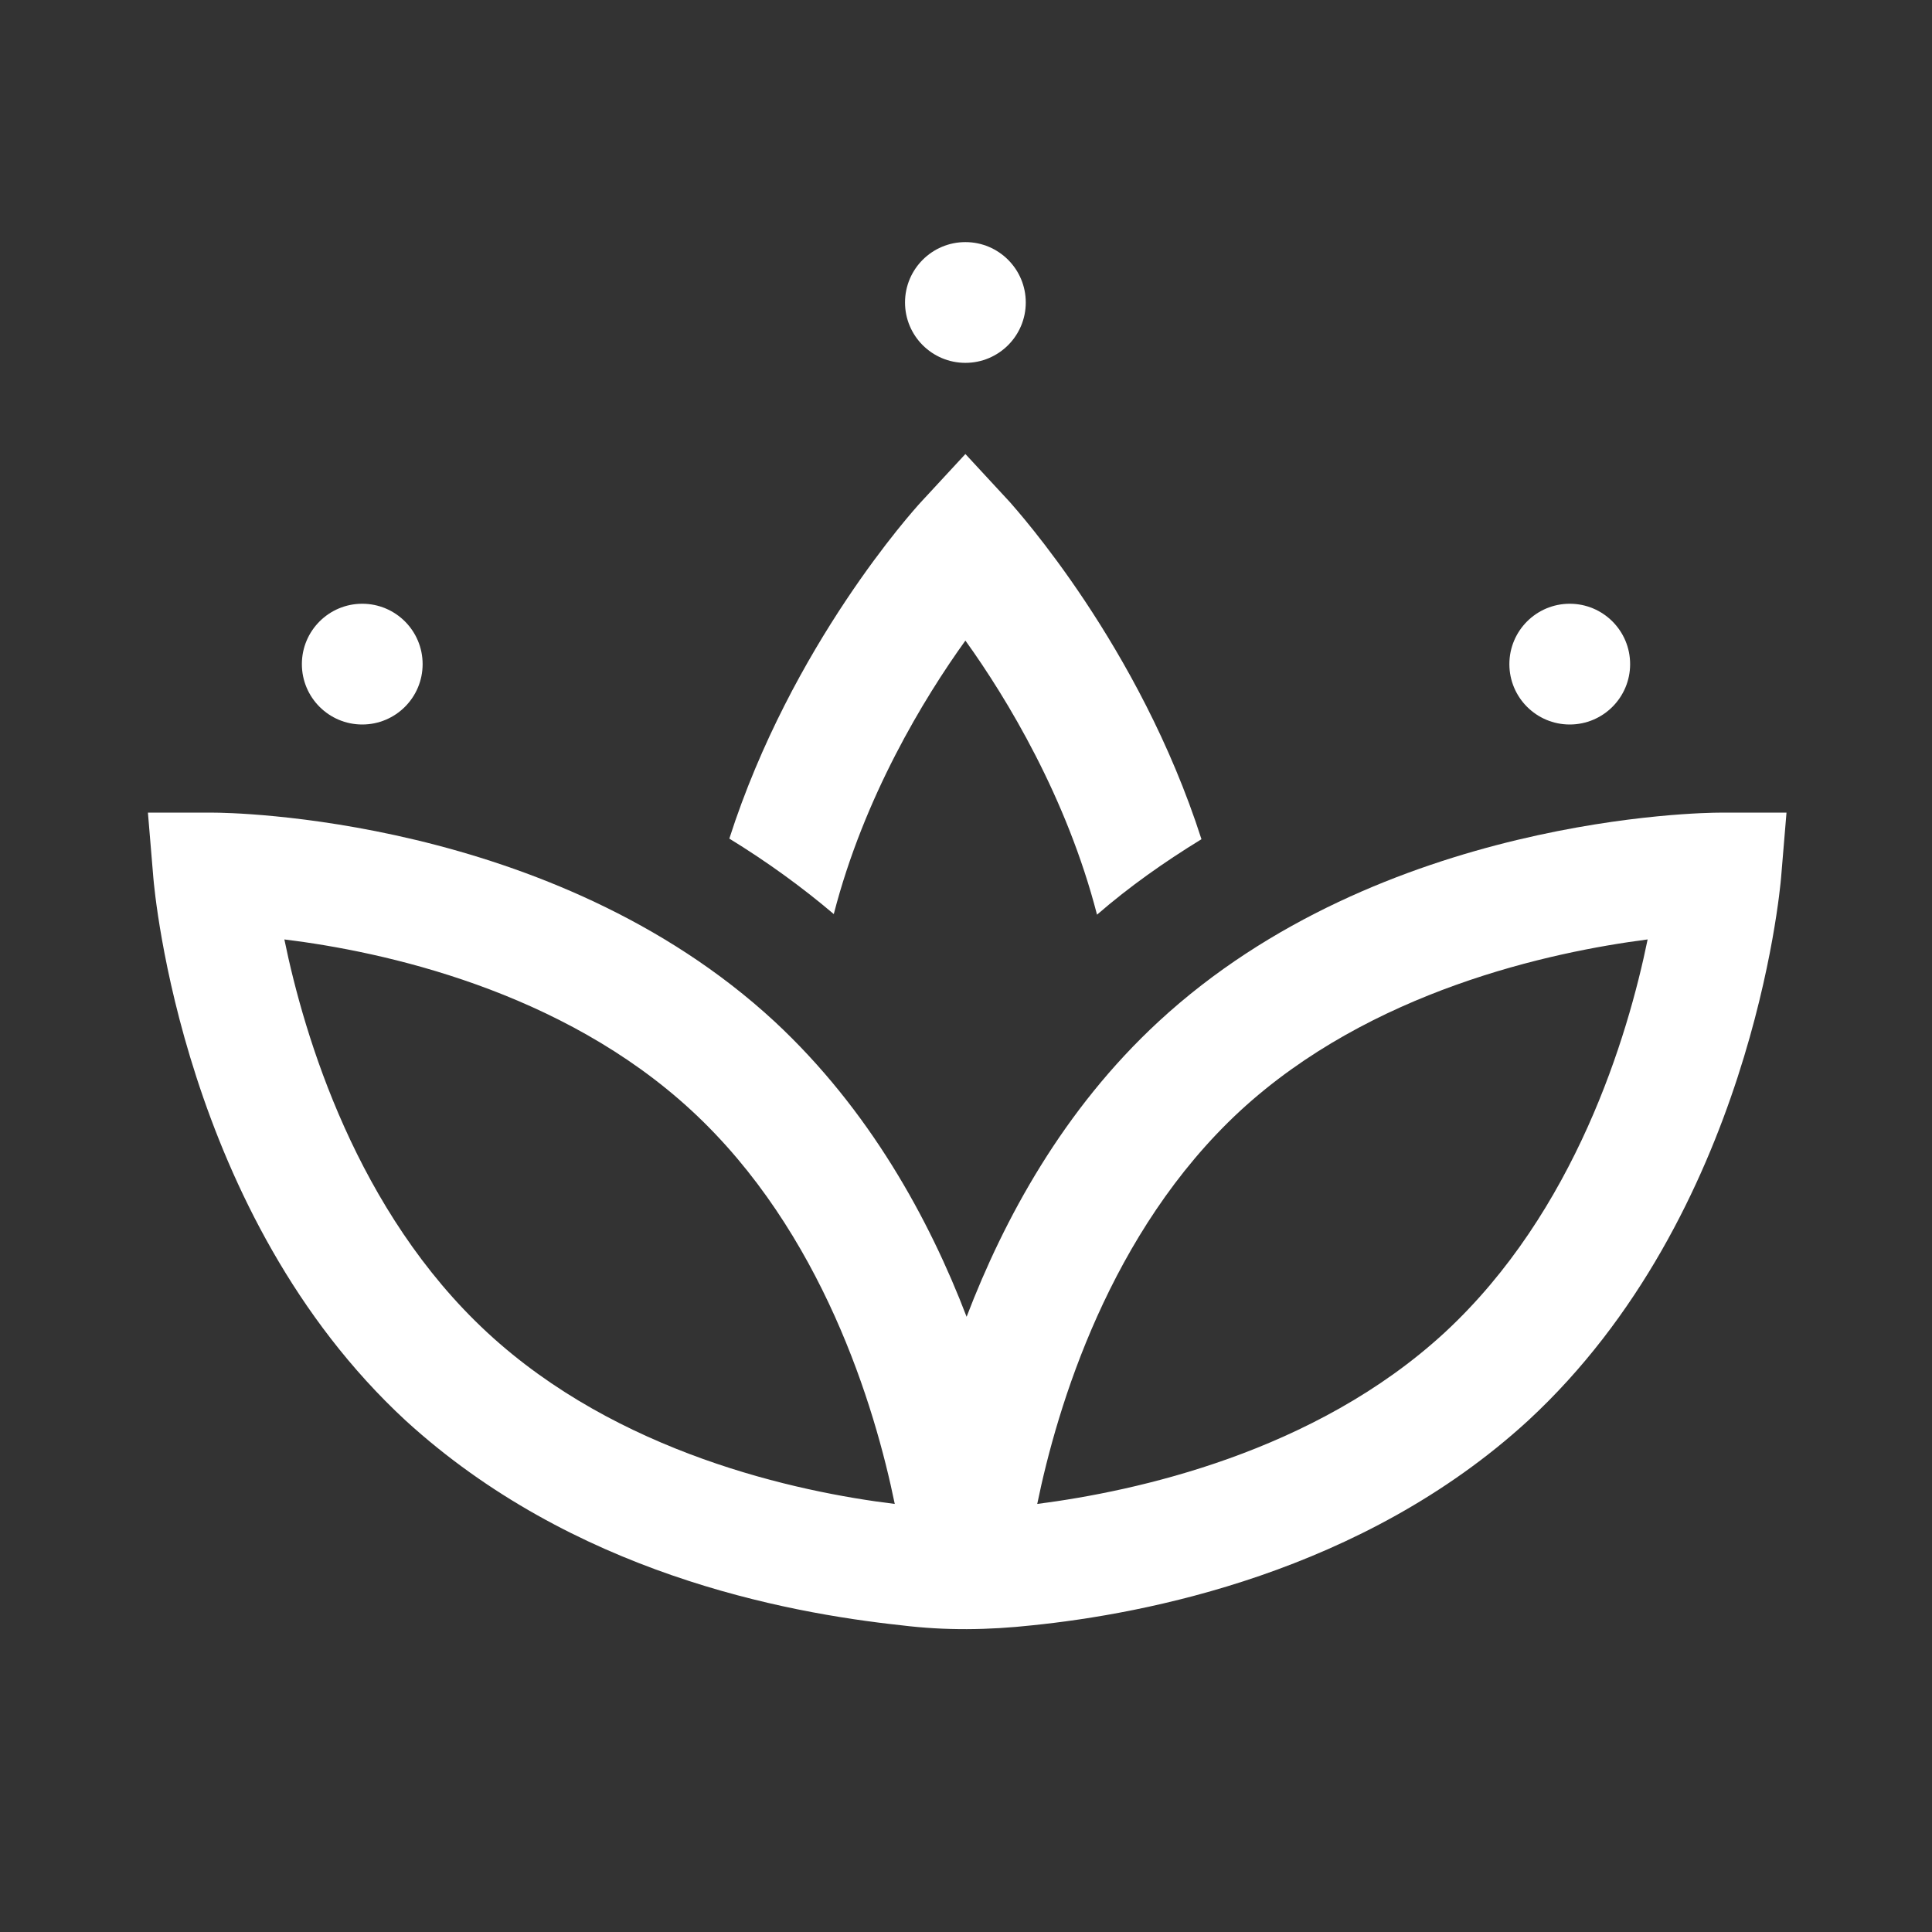 <svg xmlns="http://www.w3.org/2000/svg" xmlns:xlink="http://www.w3.org/1999/xlink" width="32" height="32" viewBox="0 0 32 32"><rect x="0" y="0" width="32" height="32" fill="#333333" stroke="none"/><defs><style>
.cls-1 {
	fill: #ffffff;
	stroke-width: 0px;
}
</style></defs><path d="M28.48 13.46c-.23 0-5.6.05-9.29 3.46-1.58 1.46-2.56 3.27-3.18 4.89-.62-1.62-1.61-3.43-3.18-4.89-3.69-3.41-9.07-3.46-9.29-3.46H2.45l.09 1.08c.02.23.49 5.58 4.18 8.99 2.76 2.52 6.26 3.18 8.21 3.39.73.09 1.44.08 2.17 0 1.86-.19 5.46-.87 8.21-3.39 3.69-3.41 4.17-8.77 4.19-8.99l.09-1.08H28.5ZM8.07 22.07c-2.16-2-3.03-4.9-3.36-6.51 1.63.2 4.59.84 6.75 2.84s3.03 4.9 3.36 6.51c-1.63-.2-4.59-.84-6.75-2.84m15.86 0c-2.16 1.99-5.12 2.63-6.75 2.84.33-1.61 1.2-4.51 3.36-6.51 2.16-1.99 5.13-2.63 6.75-2.84-.33 1.61-1.2 4.51-3.36 6.51" class="cls-1"/><path d="M15.99 10.61c.69.96 1.68 2.6 2.18 4.54.53-.46 1.11-.87 1.73-1.25-1.03-3.21-3.06-5.45-3.17-5.58l-.74-.8-.74.8c-.11.12-2.14 2.36-3.17 5.57.62.38 1.2.8 1.73 1.25.5-1.94 1.49-3.57 2.18-4.53" class="cls-1"/><circle cx="6" cy="11" r="1" class="cls-1"/><circle cx="15.99" cy="5.01" r="1" class="cls-1"/><circle cx="26" cy="11" r="1" class="cls-1"/></svg>